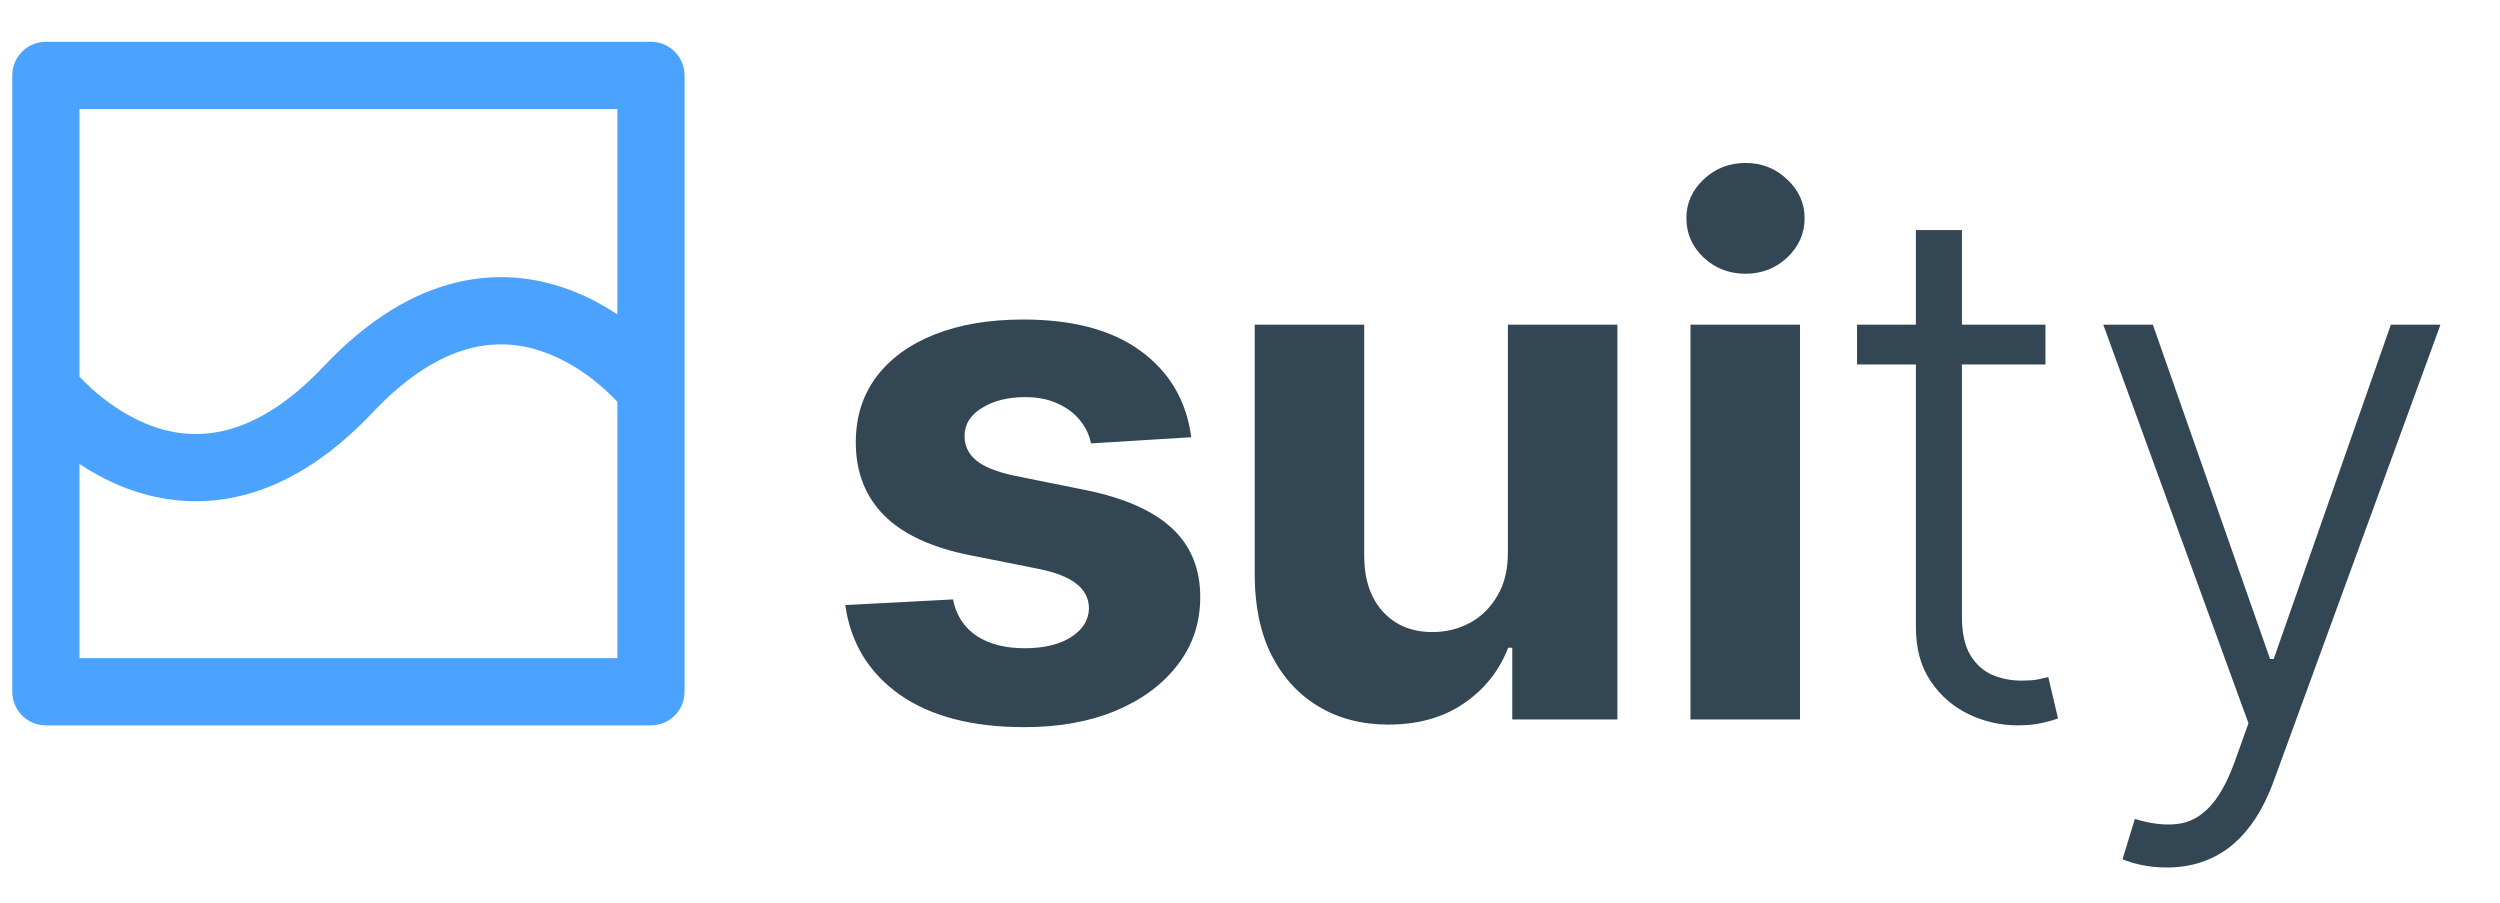 <svg width="72" height="26" viewBox="0 0 72 26" fill="none" xmlns="http://www.w3.org/2000/svg">
<path fill-rule="evenodd" clip-rule="evenodd" d="M1.321 1.204C0.786 1.204 0.353 1.638 0.353 2.173V19.922C0.353 20.457 0.786 20.891 1.321 20.891H18.748C19.283 20.891 19.716 20.457 19.716 19.922V2.173C19.716 1.638 19.283 1.204 18.748 1.204H1.321ZM2.289 10.847V3.141H17.78V9.054C17.422 8.817 17.011 8.589 16.553 8.405C15.616 8.028 14.474 7.83 13.205 8.121C11.938 8.41 10.632 9.166 9.33 10.544C8.232 11.707 7.249 12.223 6.432 12.409C5.618 12.596 4.881 12.475 4.239 12.217C3.587 11.954 3.043 11.553 2.654 11.204C2.505 11.069 2.382 10.946 2.289 10.847ZM2.289 13.364V18.954H17.78V11.571C17.687 11.472 17.564 11.349 17.414 11.214C17.026 10.865 16.481 10.463 15.829 10.201C15.187 9.942 14.451 9.822 13.637 10.008C12.82 10.195 11.837 10.71 10.738 11.874C9.437 13.252 8.131 14.007 6.864 14.297C5.594 14.587 4.452 14.39 3.516 14.013C3.058 13.829 2.647 13.601 2.289 13.364Z" fill="#4CA2FF"/>
<path d="M34.308 12.592L31.421 12.77C31.371 12.523 31.265 12.301 31.102 12.103C30.94 11.901 30.725 11.741 30.458 11.622C30.197 11.499 29.884 11.437 29.518 11.437C29.03 11.437 28.618 11.541 28.282 11.748C27.947 11.95 27.779 12.222 27.779 12.562C27.779 12.834 27.887 13.063 28.104 13.251C28.322 13.438 28.694 13.589 29.222 13.702L31.28 14.117C32.386 14.344 33.21 14.709 33.753 15.213C34.295 15.716 34.567 16.377 34.567 17.196C34.567 17.942 34.347 18.595 33.908 19.158C33.474 19.721 32.877 20.16 32.117 20.476C31.362 20.787 30.491 20.942 29.503 20.942C27.998 20.942 26.799 20.629 25.906 20.002C25.018 19.37 24.497 18.512 24.344 17.426L27.446 17.263C27.539 17.722 27.766 18.072 28.127 18.314C28.487 18.551 28.948 18.669 29.511 18.669C30.064 18.669 30.508 18.563 30.843 18.351C31.184 18.134 31.357 17.855 31.362 17.515C31.357 17.228 31.236 16.994 30.999 16.811C30.762 16.624 30.397 16.481 29.903 16.382L27.934 15.99C26.824 15.768 25.997 15.383 25.454 14.835C24.916 14.287 24.647 13.589 24.647 12.74C24.647 12.01 24.845 11.38 25.24 10.852C25.639 10.324 26.2 9.917 26.92 9.631C27.645 9.345 28.494 9.202 29.466 9.202C30.903 9.202 32.033 9.505 32.857 10.112C33.686 10.719 34.17 11.546 34.308 12.592ZM43.427 15.879V9.35H46.581V20.72H43.553V18.655H43.435C43.178 19.321 42.751 19.856 42.154 20.261C41.562 20.666 40.839 20.868 39.985 20.868C39.225 20.868 38.556 20.695 37.979 20.35C37.401 20.004 36.95 19.513 36.624 18.877C36.303 18.24 36.141 17.478 36.136 16.589V9.35H39.289V16.027C39.294 16.698 39.474 17.228 39.83 17.618C40.185 18.008 40.661 18.203 41.258 18.203C41.638 18.203 41.994 18.117 42.324 17.944C42.655 17.766 42.921 17.505 43.124 17.159C43.331 16.814 43.432 16.387 43.427 15.879ZM48.686 20.72V9.35H51.84V20.72H48.686ZM50.27 7.884C49.802 7.884 49.399 7.728 49.064 7.418C48.733 7.102 48.568 6.724 48.568 6.285C48.568 5.851 48.733 5.478 49.064 5.167C49.399 4.851 49.802 4.693 50.27 4.693C50.739 4.693 51.139 4.851 51.47 5.167C51.805 5.478 51.973 5.851 51.973 6.285C51.973 6.724 51.805 7.102 51.47 7.418C51.139 7.728 50.739 7.884 50.27 7.884ZM58.909 9.35V10.497H53.483V9.35H58.909ZM55.178 6.625H56.503V17.752C56.503 18.225 56.584 18.598 56.747 18.869C56.91 19.136 57.122 19.326 57.384 19.439C57.645 19.548 57.924 19.602 58.22 19.602C58.393 19.602 58.541 19.592 58.664 19.573C58.788 19.548 58.896 19.523 58.99 19.498L59.271 20.69C59.143 20.74 58.985 20.784 58.798 20.824C58.61 20.868 58.378 20.89 58.102 20.89C57.618 20.89 57.152 20.784 56.703 20.572C56.258 20.36 55.893 20.044 55.607 19.624C55.321 19.205 55.178 18.684 55.178 18.062V6.625ZM62.402 24.984C62.141 24.984 61.896 24.959 61.669 24.91C61.442 24.86 61.262 24.806 61.129 24.747L61.484 23.585C61.933 23.723 62.333 23.772 62.683 23.733C63.034 23.698 63.345 23.54 63.616 23.259C63.888 22.983 64.129 22.558 64.342 21.986L64.756 20.831L60.574 9.35H62.002L65.378 18.98H65.482L68.857 9.35H70.286L65.474 22.519C65.272 23.067 65.023 23.523 64.727 23.888C64.43 24.258 64.088 24.532 63.698 24.71C63.313 24.893 62.881 24.984 62.402 24.984Z" fill="#011829" fill-opacity="0.8"/>
</svg>

